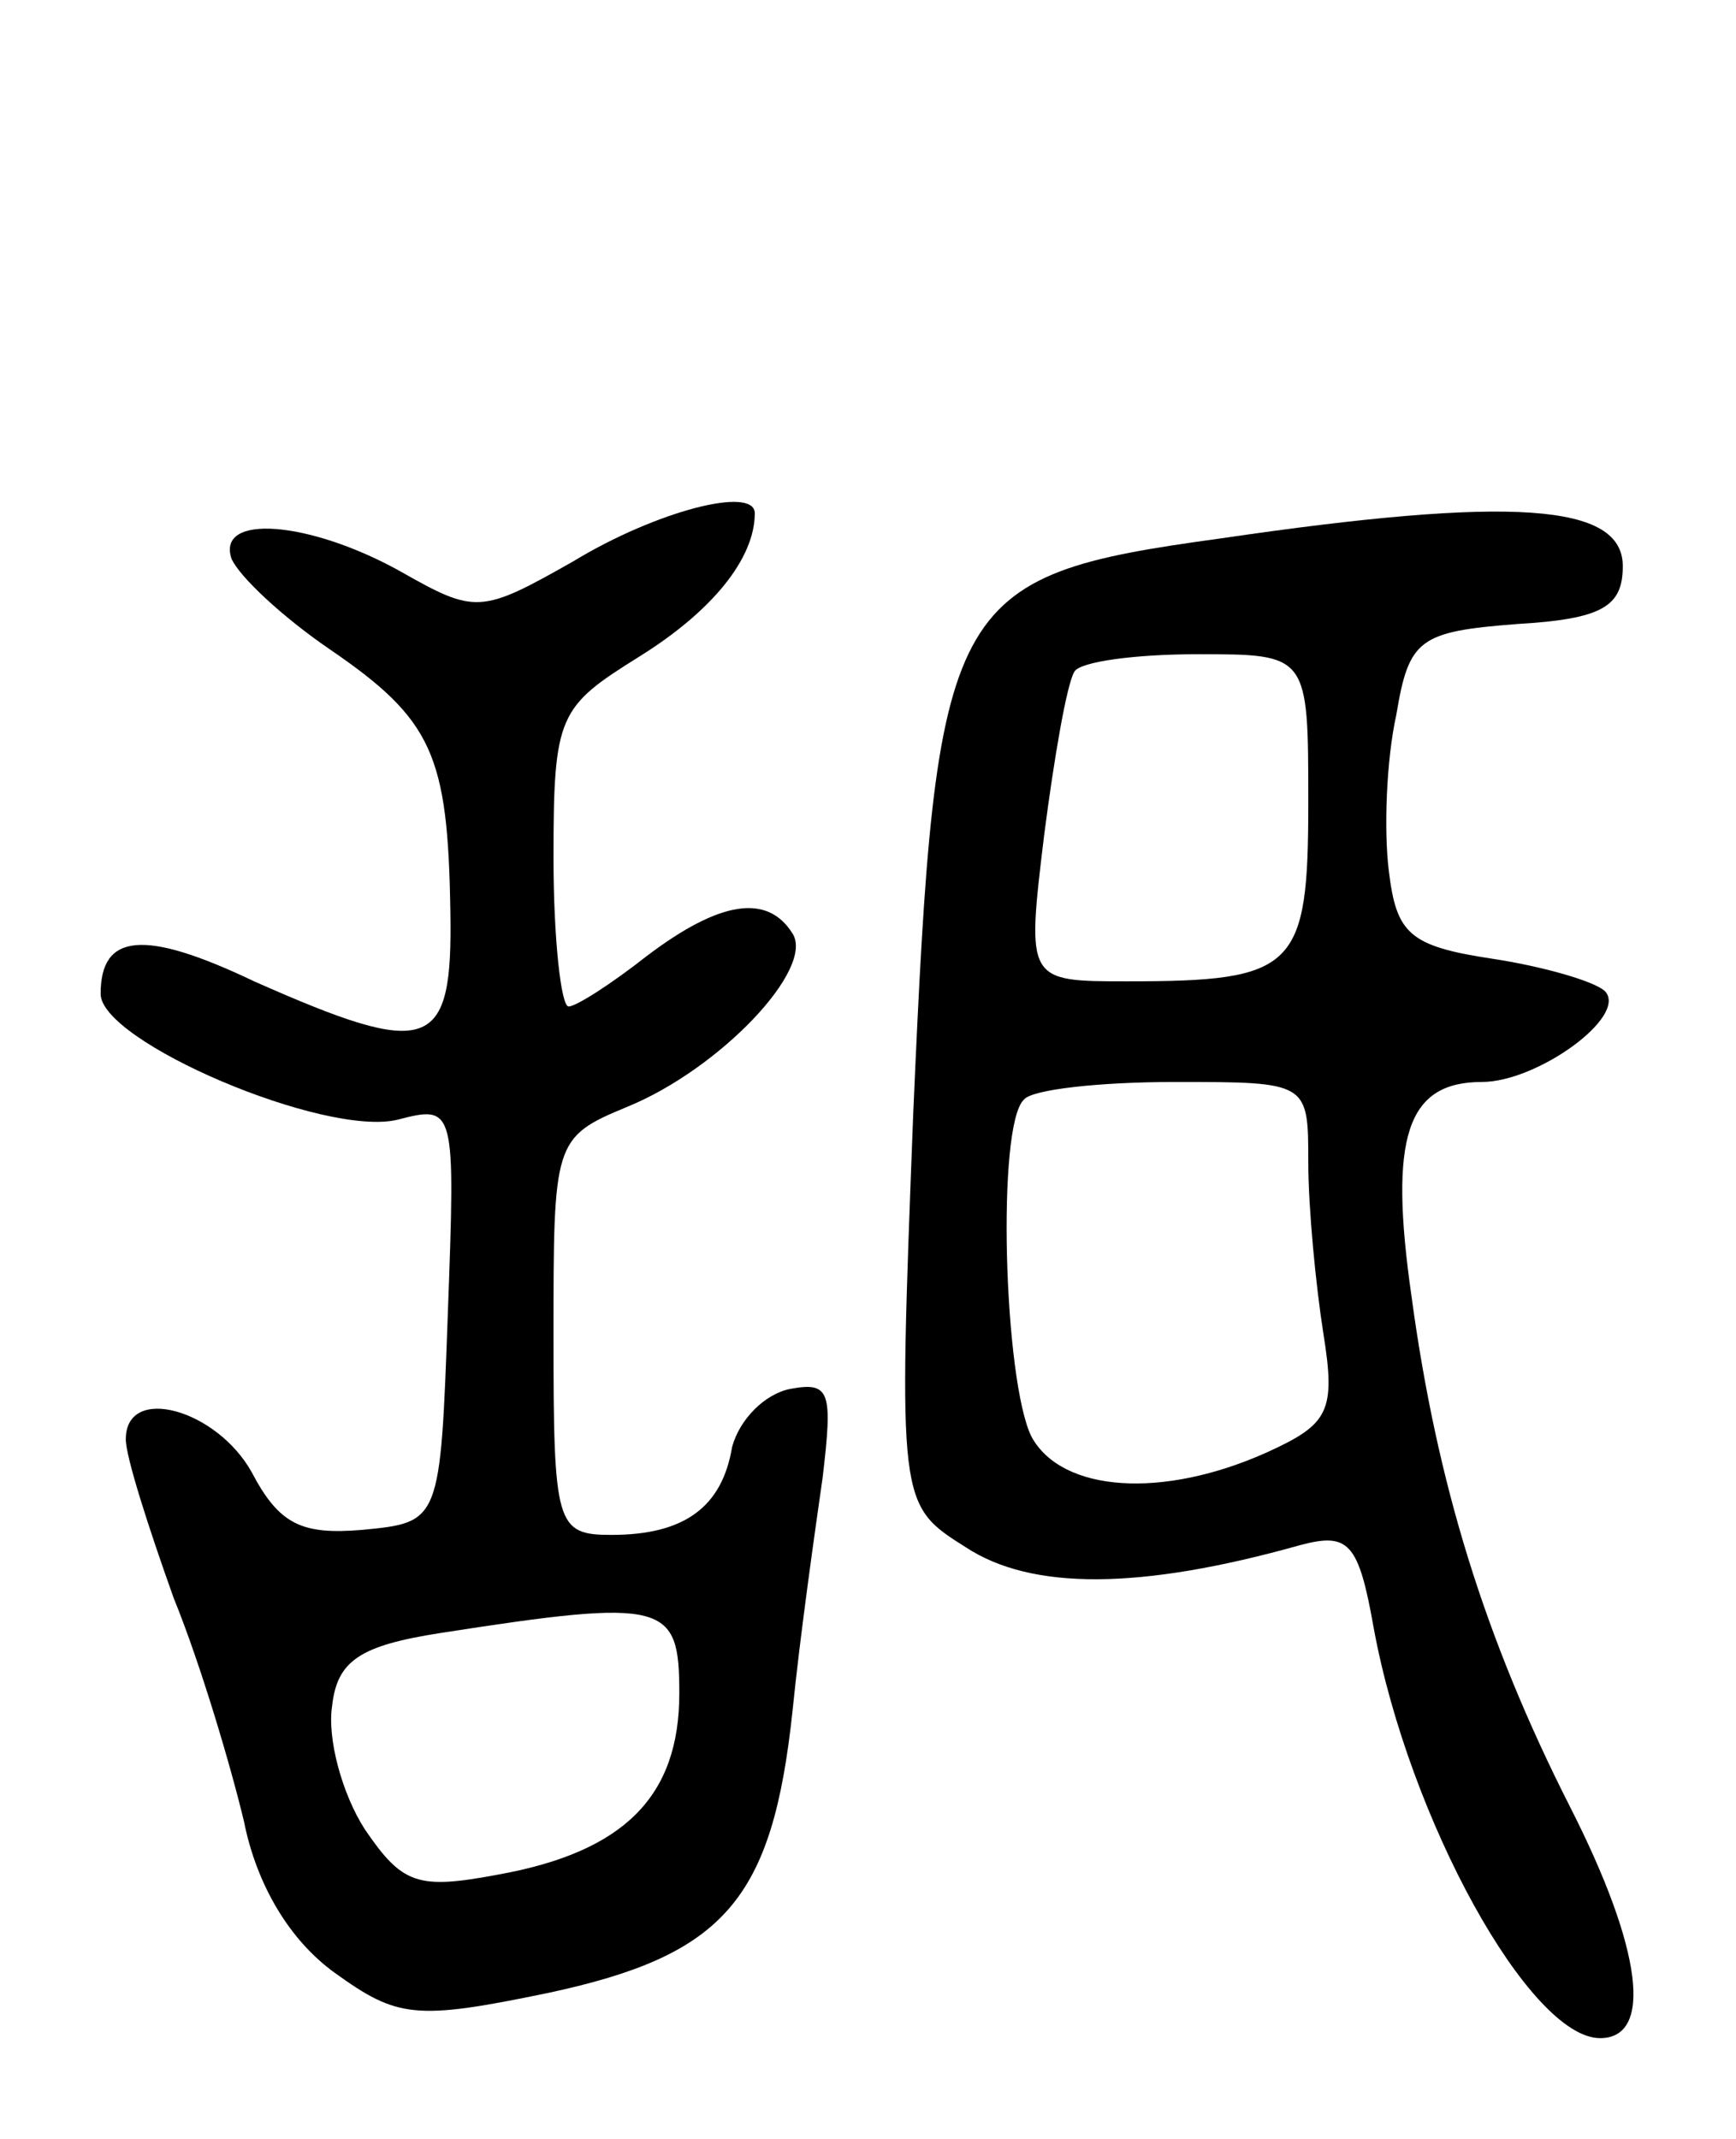 <svg version="1.0" xmlns="http://www.w3.org/2000/svg"
 width="69pt" height="85pt" viewBox="0 0 69 85"
 preserveAspectRatio="xMidYMid meet">
<g transform="translate(0,85) scale(0.1,-0.1)"
fill="#000000" stroke="none">
<path d="M228 627 c-37 -21 -39 -21 -69 -4 -36 20 -73 23 -67 5 3 -7 20 -23
39 -36 41 -28 47 -42 48 -104 1 -56 -8 -59 -78 -28 -44 21 -61 19 -61 -5 0
-19 89 -57 118 -50 23 6 23 5 20 -77 -3 -83 -3 -83 -34 -86 -24 -2 -33 2 -44
23 -14 25 -50 35 -50 13 0 -7 9 -35 19 -63 11 -27 23 -68 28 -89 5 -25 18 -47
36 -60 25 -18 32 -19 85 -8 70 15 89 37 97 112 3 30 9 72 12 93 4 34 3 38 -13
35 -10 -2 -20 -12 -23 -23 -4 -24 -19 -35 -48 -35 -22 0 -23 4 -23 79 0 77 0
79 29 91 37 15 75 55 66 69 -10 16 -29 13 -58 -9 -14 -11 -28 -20 -31 -20 -3
0 -6 27 -6 59 0 57 2 60 34 80 29 18 46 39 46 57 0 11 -39 1 -72 -19z m42
-450 c0 -41 -22 -63 -72 -72 -32 -6 -38 -4 -53 18 -9 14 -15 36 -13 49 2 18
11 24 43 29 90 14 95 12 95 -24z"/>
<path d="M485 636 c-109 -15 -113 -23 -122 -228 -6 -156 -6 -156 21 -173 26
-17 69 -17 133 1 19 5 23 1 29 -33 14 -76 62 -163 90 -163 21 0 17 35 -12 92
-34 67 -53 129 -63 203 -9 63 -2 85 28 85 22 0 58 26 49 36 -4 4 -25 10 -45
13 -33 5 -38 10 -41 35 -2 16 -1 44 3 62 5 30 9 33 48 36 34 2 42 7 42 23 0
25 -44 28 -160 11z m35 -105 c0 -66 -5 -71 -72 -71 -40 0 -40 0 -33 58 4 31 9
60 12 65 2 4 24 7 49 7 44 0 44 0 44 -59z m0 -143 c0 -18 3 -49 6 -68 5 -31 2
-36 -22 -47 -42 -19 -82 -16 -94 6 -11 22 -14 124 -3 134 3 4 30 7 60 7 53 0
53 0 53 -32z"/>
</g>
</svg>
